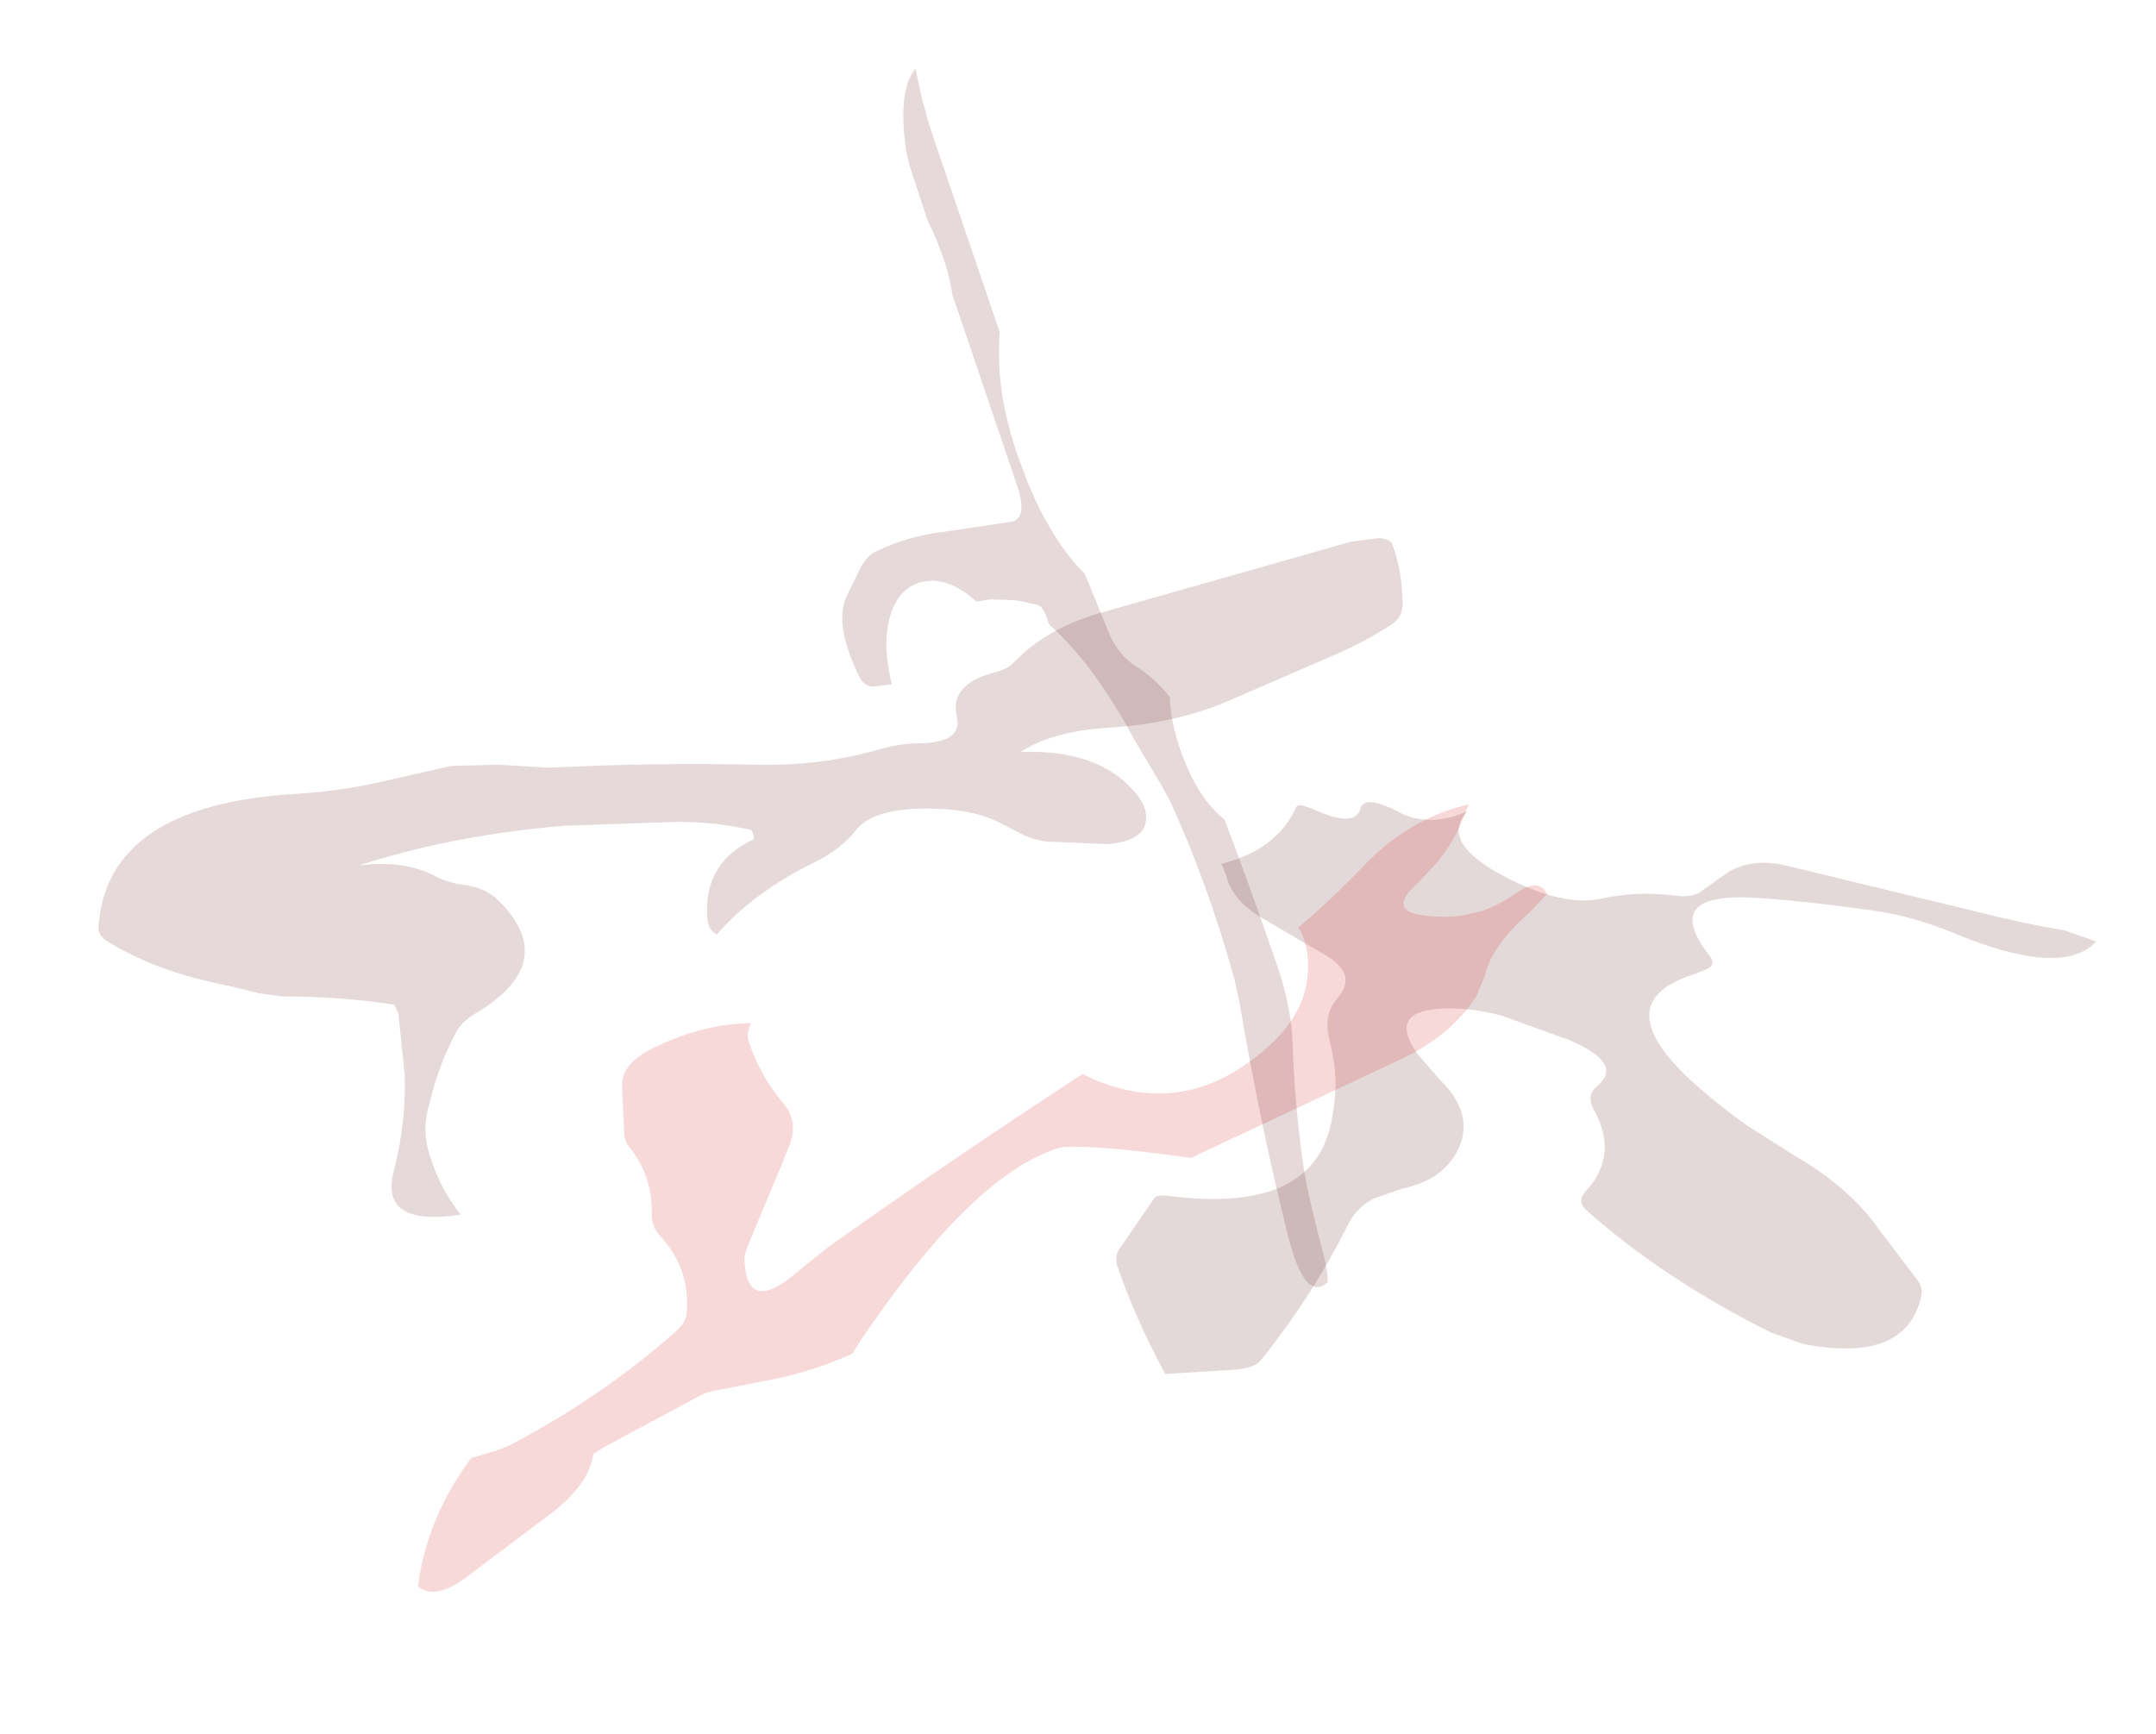 <?xml version="1.0" encoding="UTF-8" standalone="no"?>
<svg xmlns:xlink="http://www.w3.org/1999/xlink" height="181.4px" width="225.5px" xmlns="http://www.w3.org/2000/svg">
  <g transform="matrix(1.0, 0.0, 0.0, 1.0, 300.5, 216.0)">
    <use height="89.0" transform="matrix(1.818, 0.9, -0.42, 0.842, -157.887, -155.448)" width="42.35" xlink:href="#sprite0"/>
    <use height="51.55" transform="matrix(1.08, -0.718, 0.479, 0.721, -275.25, -77.85)" width="106.75" xlink:href="#sprite1"/>
    <use height="77.75" transform="matrix(1.332, 0.0, 0.0, 0.913, -290.2, -159.7)" width="102.4" xlink:href="#sprite2"/>
    <use height="114.2" transform="matrix(0.569, -0.197, 0.384, 1.111, -229.8, -200.15)" width="52.5" xlink:href="#sprite3"/>
  </g>
  <defs>
    <g id="sprite0" transform="matrix(1.0, 0.0, 0.0, 1.0, 21.2, 44.5)">
      <use height="89.0" transform="matrix(1.0, 0.0, 0.0, 1.0, -21.2, -44.5)" width="42.35" xlink:href="#shape0"/>
    </g>
    <g id="shape0" transform="matrix(1.0, 0.0, 0.0, 1.0, 21.2, 44.5)">
      <path d="M19.25 -44.05 L20.95 -44.5 Q20.25 -39.15 14.1 -38.3 11.95 -38.0 9.9 -36.55 5.95 -33.7 3.8 -31.65 2.95 -30.8 2.45 -29.95 L2.3 -29.7 Q0.75 -26.8 3.45 -24.0 3.95 -23.5 3.65 -22.6 L3.15 -21.4 Q-0.4 -14.05 5.9 -10.4 7.45 -9.5 9.1 -8.95 L11.9 -8.3 Q15.25 -7.85 17.6 -5.05 L20.45 -2.0 Q20.95 -1.5 21.05 -0.5 21.9 6.95 16.7 10.05 L14.95 10.5 Q8.7 10.45 3.6 7.4 2.95 7.0 3.15 5.55 3.85 0.3 1.65 -2.95 0.95 -4.0 1.25 -5.45 2.0 -9.05 -1.05 -8.7 L-4.75 -7.8 Q-6.55 -7.0 -7.85 -5.35 -10.1 -2.5 -7.75 0.2 L-6.15 1.65 Q-3.8 3.25 -3.7 7.5 -3.65 11.4 -5.35 14.3 L-6.45 16.7 Q-7.05 18.5 -7.05 20.5 -7.05 29.5 -7.95 38.4 -8.05 39.5 -8.9 40.6 L-12.05 44.5 Q-14.75 40.35 -16.65 36.3 -17.05 35.5 -17.05 34.5 L-16.6 27.55 Q-16.55 27.0 -16.0 26.6 -9.0 21.4 -10.15 11.5 -10.65 7.2 -11.7 4.35 L-12.35 2.6 Q-13.0 0.7 -12.75 -1.45 -12.35 -4.7 -14.15 -5.1 L-18.05 -5.7 Q-19.85 -5.95 -20.75 -8.25 L-21.2 -9.1 Q-18.95 -13.2 -19.05 -18.5 -19.05 -19.0 -18.0 -19.1 -15.85 -19.3 -16.05 -21.5 -16.2 -23.15 -14.0 -23.0 -13.55 -23.0 -13.0 -23.4 -11.9 -24.2 -11.05 -26.5 -11.75 -21.55 -7.05 -21.8 -4.25 -21.95 -2.85 -24.4 -1.4 -26.9 0.4 -28.25 1.25 -28.85 1.55 -29.9 L1.7 -30.55 2.4 -33.35 Q3.2 -35.9 4.85 -36.75 L14.9 -41.65 Q17.1 -42.65 19.25 -44.05" fill="#4b0101" fill-opacity="0.149" fill-rule="evenodd" stroke="none"/>
    </g>
    <g id="sprite1" transform="matrix(1.0, 0.0, 0.0, 1.0, 0.0, 0.0)">
      <use height="51.55" transform="matrix(1.0, 0.0, 0.0, 1.0, 0.0, 0.0)" width="106.75" xlink:href="#shape1"/>
    </g>
    <g id="shape1" transform="matrix(1.0, 0.0, 0.0, 1.0, 0.0, 0.0)">
      <path d="M88.55 31.15 Q92.15 30.5 95.7 29.3 100.9 27.55 105.5 30.15 L104.0 31.65 Q102.75 32.9 100.95 33.8 L98.6 34.65 Q95.1 35.35 97.65 38.5 98.75 39.9 100.1 40.9 L101.6 41.75 Q102.85 42.3 104.75 42.25 106.95 42.2 106.75 44.4 L104.7 45.1 Q100.65 45.95 98.9 48.5 L97.45 49.95 Q94.05 52.2 89.75 51.3 L71.75 47.3 71.05 47.15 Q65.0 39.1 62.8 37.4 56.3 34.25 42.4 42.4 40.9 43.25 39.55 44.2 36.4 43.4 33.55 41.75 L29.05 38.95 Q28.25 38.4 27.6 38.25 L18.8 37.0 17.7 36.95 Q15.95 39.9 11.8 40.15 L3.85 40.85 Q0.5 41.2 0.0 38.55 3.55 32.4 9.1 29.3 L9.3 29.2 10.6 29.8 Q11.8 30.4 12.85 30.55 20.95 31.75 28.7 30.15 29.75 29.9 30.2 29.1 32.5 24.9 31.9 19.4 31.75 17.9 32.35 16.65 34.1 12.9 33.8 8.4 33.75 7.4 34.15 6.6 L35.45 3.3 36.15 1.6 Q36.75 0.4 37.95 0.1 38.75 -0.1 39.8 0.1 44.3 1.0 47.5 4.15 46.75 4.9 46.6 5.55 45.75 9.9 46.1 14.35 46.35 17.35 44.5 19.15 L43.05 20.65 37.55 26.15 Q36.75 26.9 36.45 27.65 34.2 33.4 39.7 32.25 L42.75 31.85 Q52.25 31.4 61.75 31.4 L67.5 31.45 68.1 32.9 Q71.9 41.4 78.55 41.4 84.45 41.4 87.0 36.65 88.45 34.0 88.55 31.15" fill="#d20202" fill-opacity="0.149" fill-rule="evenodd" stroke="none"/>
    </g>
    <g id="sprite2" transform="matrix(1.0, 0.0, 0.0, 1.0, 0.0, 0.0)">
      <use height="77.75" transform="matrix(1.0, 0.0, 0.0, 1.0, 0.0, 0.0)" width="102.4" xlink:href="#shape2"/>
    </g>
    <g id="shape2" transform="matrix(1.0, 0.0, 0.0, 1.0, 0.0, 0.0)">
      <path d="M81.55 29.4 Q82.4 31.0 82.25 32.4 82.05 34.65 79.35 35.05 L74.35 34.75 Q73.4 34.5 72.7 34.05 L71.1 32.85 Q69.2 31.3 66.5 31.05 61.0 30.55 59.45 33.5 58.3 35.65 56.2 37.15 51.45 40.55 48.55 45.4 47.85 44.85 47.8 43.5 47.5 37.15 51.45 34.5 51.45 33.5 51.15 33.4 48.45 32.5 45.45 32.5 L36.5 32.95 35.4 33.1 Q27.3 34.25 20.45 37.5 23.9 36.85 26.35 38.65 27.45 39.5 28.6 39.7 30.35 40.0 31.4 41.5 36.35 48.65 29.5 54.55 28.45 55.5 28.05 56.7 26.7 60.4 26.05 64.45 L25.85 65.55 Q25.45 68.0 25.95 70.4 26.75 74.45 28.45 77.5 22.0 78.95 23.2 72.45 24.15 67.05 24.05 61.5 L23.55 54.5 23.25 53.45 Q18.95 52.5 14.45 52.5 L12.6 52.15 Q10.95 51.5 9.3 51.0 4.4 49.5 0.7 46.2 -0.05 45.5 0.0 44.55 0.65 30.6 15.45 29.3 18.95 29.0 22.25 27.9 L27.65 26.1 31.35 25.95 35.45 26.3 Q43.4 25.7 51.45 25.95 56.7 26.15 61.3 24.2 62.95 23.5 64.45 23.5 67.85 23.45 67.4 20.5 66.8 16.7 70.35 15.4 71.4 15.0 71.9 14.2 74.35 10.45 78.45 8.65 L98.35 0.4 100.4 0.0 Q101.4 0.0 101.6 0.7 102.4 4.0 102.4 7.5 102.4 9.0 101.65 9.75 99.75 11.65 97.25 13.25 L88.55 18.75 Q84.45 21.25 79.4 21.7 74.9 22.1 72.4 24.5 78.7 24.15 81.55 29.4" fill="#540101" fill-opacity="0.149" fill-rule="evenodd" stroke="none"/>
    </g>
    <g id="sprite3" transform="matrix(1.0, 0.0, 0.0, 1.0, 0.0, 0.0)">
      <use height="114.2" transform="matrix(1.0, 0.0, 0.0, 1.0, 0.0, 0.0)" width="52.5" xlink:href="#shape3"/>
    </g>
    <g id="shape3" transform="matrix(1.0, 0.0, 0.0, 1.0, 0.0, 0.0)">
      <path d="M43.05 7.0 L42.9 24.6 Q38.85 29.35 38.85 35.35 L38.95 37.9 Q39.25 40.85 40.35 43.25 41.45 45.7 43.15 47.4 L43.75 53.05 Q44.05 55.25 46.25 56.65 48.8 58.25 50.1 60.25 48.85 62.35 48.85 65.0 48.85 68.05 50.4 70.3 51.1 71.35 52.15 72.15 52.55 78.9 52.5 86.0 52.45 89.9 50.7 92.8 47.7 97.8 45.7 102.85 45.05 104.5 44.7 106.15 44.05 109.0 43.65 111.95 L43.35 113.1 42.85 114.05 Q37.9 115.15 38.95 109.0 40.7 98.8 44.2 88.05 L44.7 85.95 Q45.8 77.2 44.25 68.95 L43.65 67.2 41.85 62.75 Q39.6 55.4 34.4 50.6 34.55 49.0 33.75 48.7 L31.1 47.85 30.15 47.6 28.95 47.35 26.1 46.8 23.8 46.6 23.45 46.3 Q20.35 43.6 15.95 43.35 11.5 43.15 8.4 45.6 5.8 47.65 5.2 51.1 L2.15 50.75 Q0.6 50.5 0.35 49.65 -1.1 44.15 3.2 42.15 L5.95 40.75 Q8.1 39.55 10.15 39.45 16.2 39.1 22.1 39.75 L34.05 40.9 Q35.55 41.0 36.3 40.25 37.05 39.5 37.05 38.0 L37.25 20.15 Q37.85 18.4 37.85 16.75 37.85 14.8 37.4 13.15 L37.55 8.0 37.75 6.9 Q39.7 1.35 44.05 0.0 43.05 3.3 43.05 7.0" fill="#540101" fill-opacity="0.149" fill-rule="evenodd" stroke="none"/>
    </g>
  </defs>
</svg>
